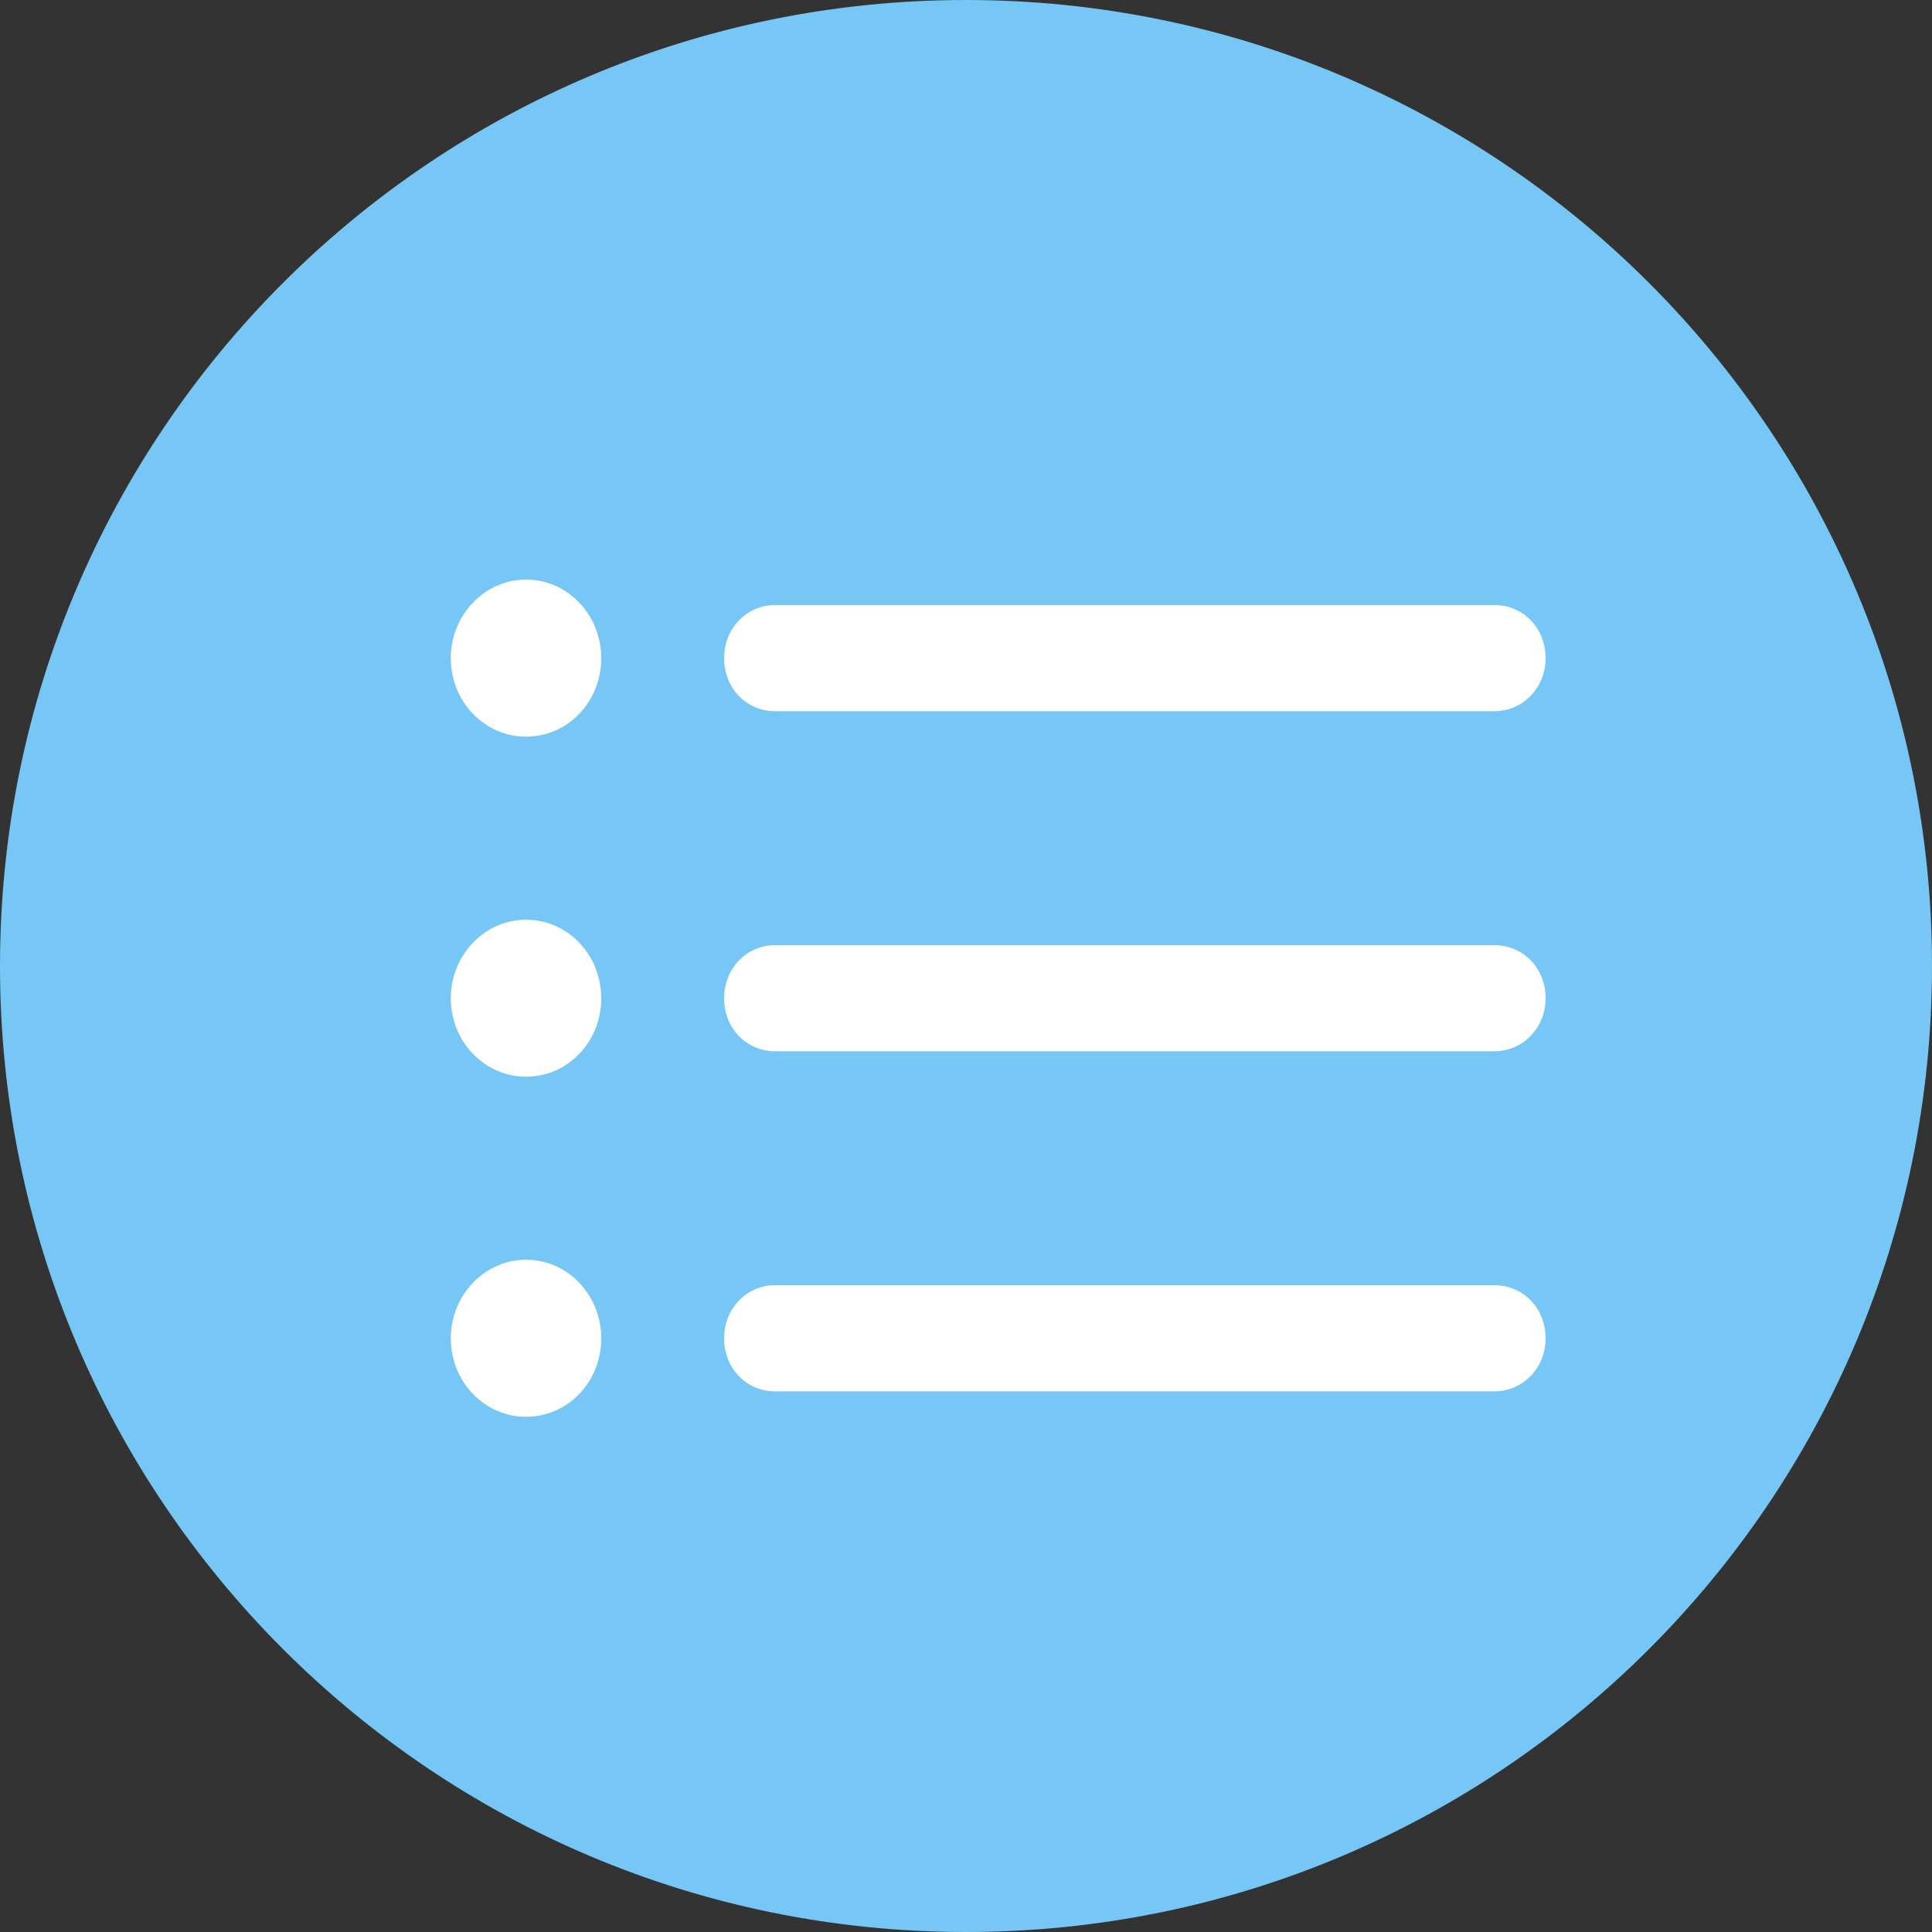 <svg width="24" height="24" viewBox="0 0 24 24" fill="none" xmlns="http://www.w3.org/2000/svg">
<rect x="0" y="0" width="24" height="24" fill="#333333" stroke="none"/>
<rect x="3" y="4.5" width="18" height="15" fill="white"/>
<path fill-rule="evenodd" clip-rule="evenodd" d="M12 24C18.627 24 24 18.627 24 12C24 5.373 18.627 0 12 0C5.373 0 0 5.373 0 12C0 18.627 5.373 24 12 24ZM7.469 8.175C7.469 8.718 7.054 9.151 6.534 9.151C6.021 9.151 5.6 8.718 5.6 8.175C5.6 7.64 6.021 7.2 6.534 7.2C7.054 7.2 7.469 7.64 7.469 8.175ZM18.562 8.835H9.627C9.271 8.835 8.995 8.546 8.995 8.175C8.995 7.804 9.278 7.516 9.627 7.516H18.562C18.924 7.516 19.2 7.804 19.2 8.175C19.2 8.546 18.917 8.835 18.562 8.835ZM7.469 12.4C7.469 12.943 7.054 13.375 6.534 13.375C6.021 13.375 5.6 12.943 5.6 12.4C5.6 11.864 6.021 11.425 6.534 11.425C7.054 11.425 7.469 11.864 7.469 12.4ZM18.562 13.059H9.627C9.271 13.059 8.995 12.771 8.995 12.4C8.995 12.029 9.278 11.741 9.627 11.741H18.562C18.924 11.741 19.2 12.029 19.2 12.4C19.2 12.771 18.917 13.059 18.562 13.059ZM7.469 16.625C7.469 17.167 7.054 17.6 6.534 17.6C6.021 17.6 5.6 17.167 5.6 16.625C5.6 16.089 6.021 15.649 6.534 15.649C7.054 15.649 7.469 16.089 7.469 16.625ZM18.562 17.284H9.627C9.271 17.284 8.995 16.995 8.995 16.625C8.995 16.254 9.278 15.965 9.627 15.965H18.562C18.924 15.965 19.2 16.254 19.2 16.625C19.2 16.995 18.917 17.284 18.562 17.284Z" fill="#76C7F5"/>
</svg>
